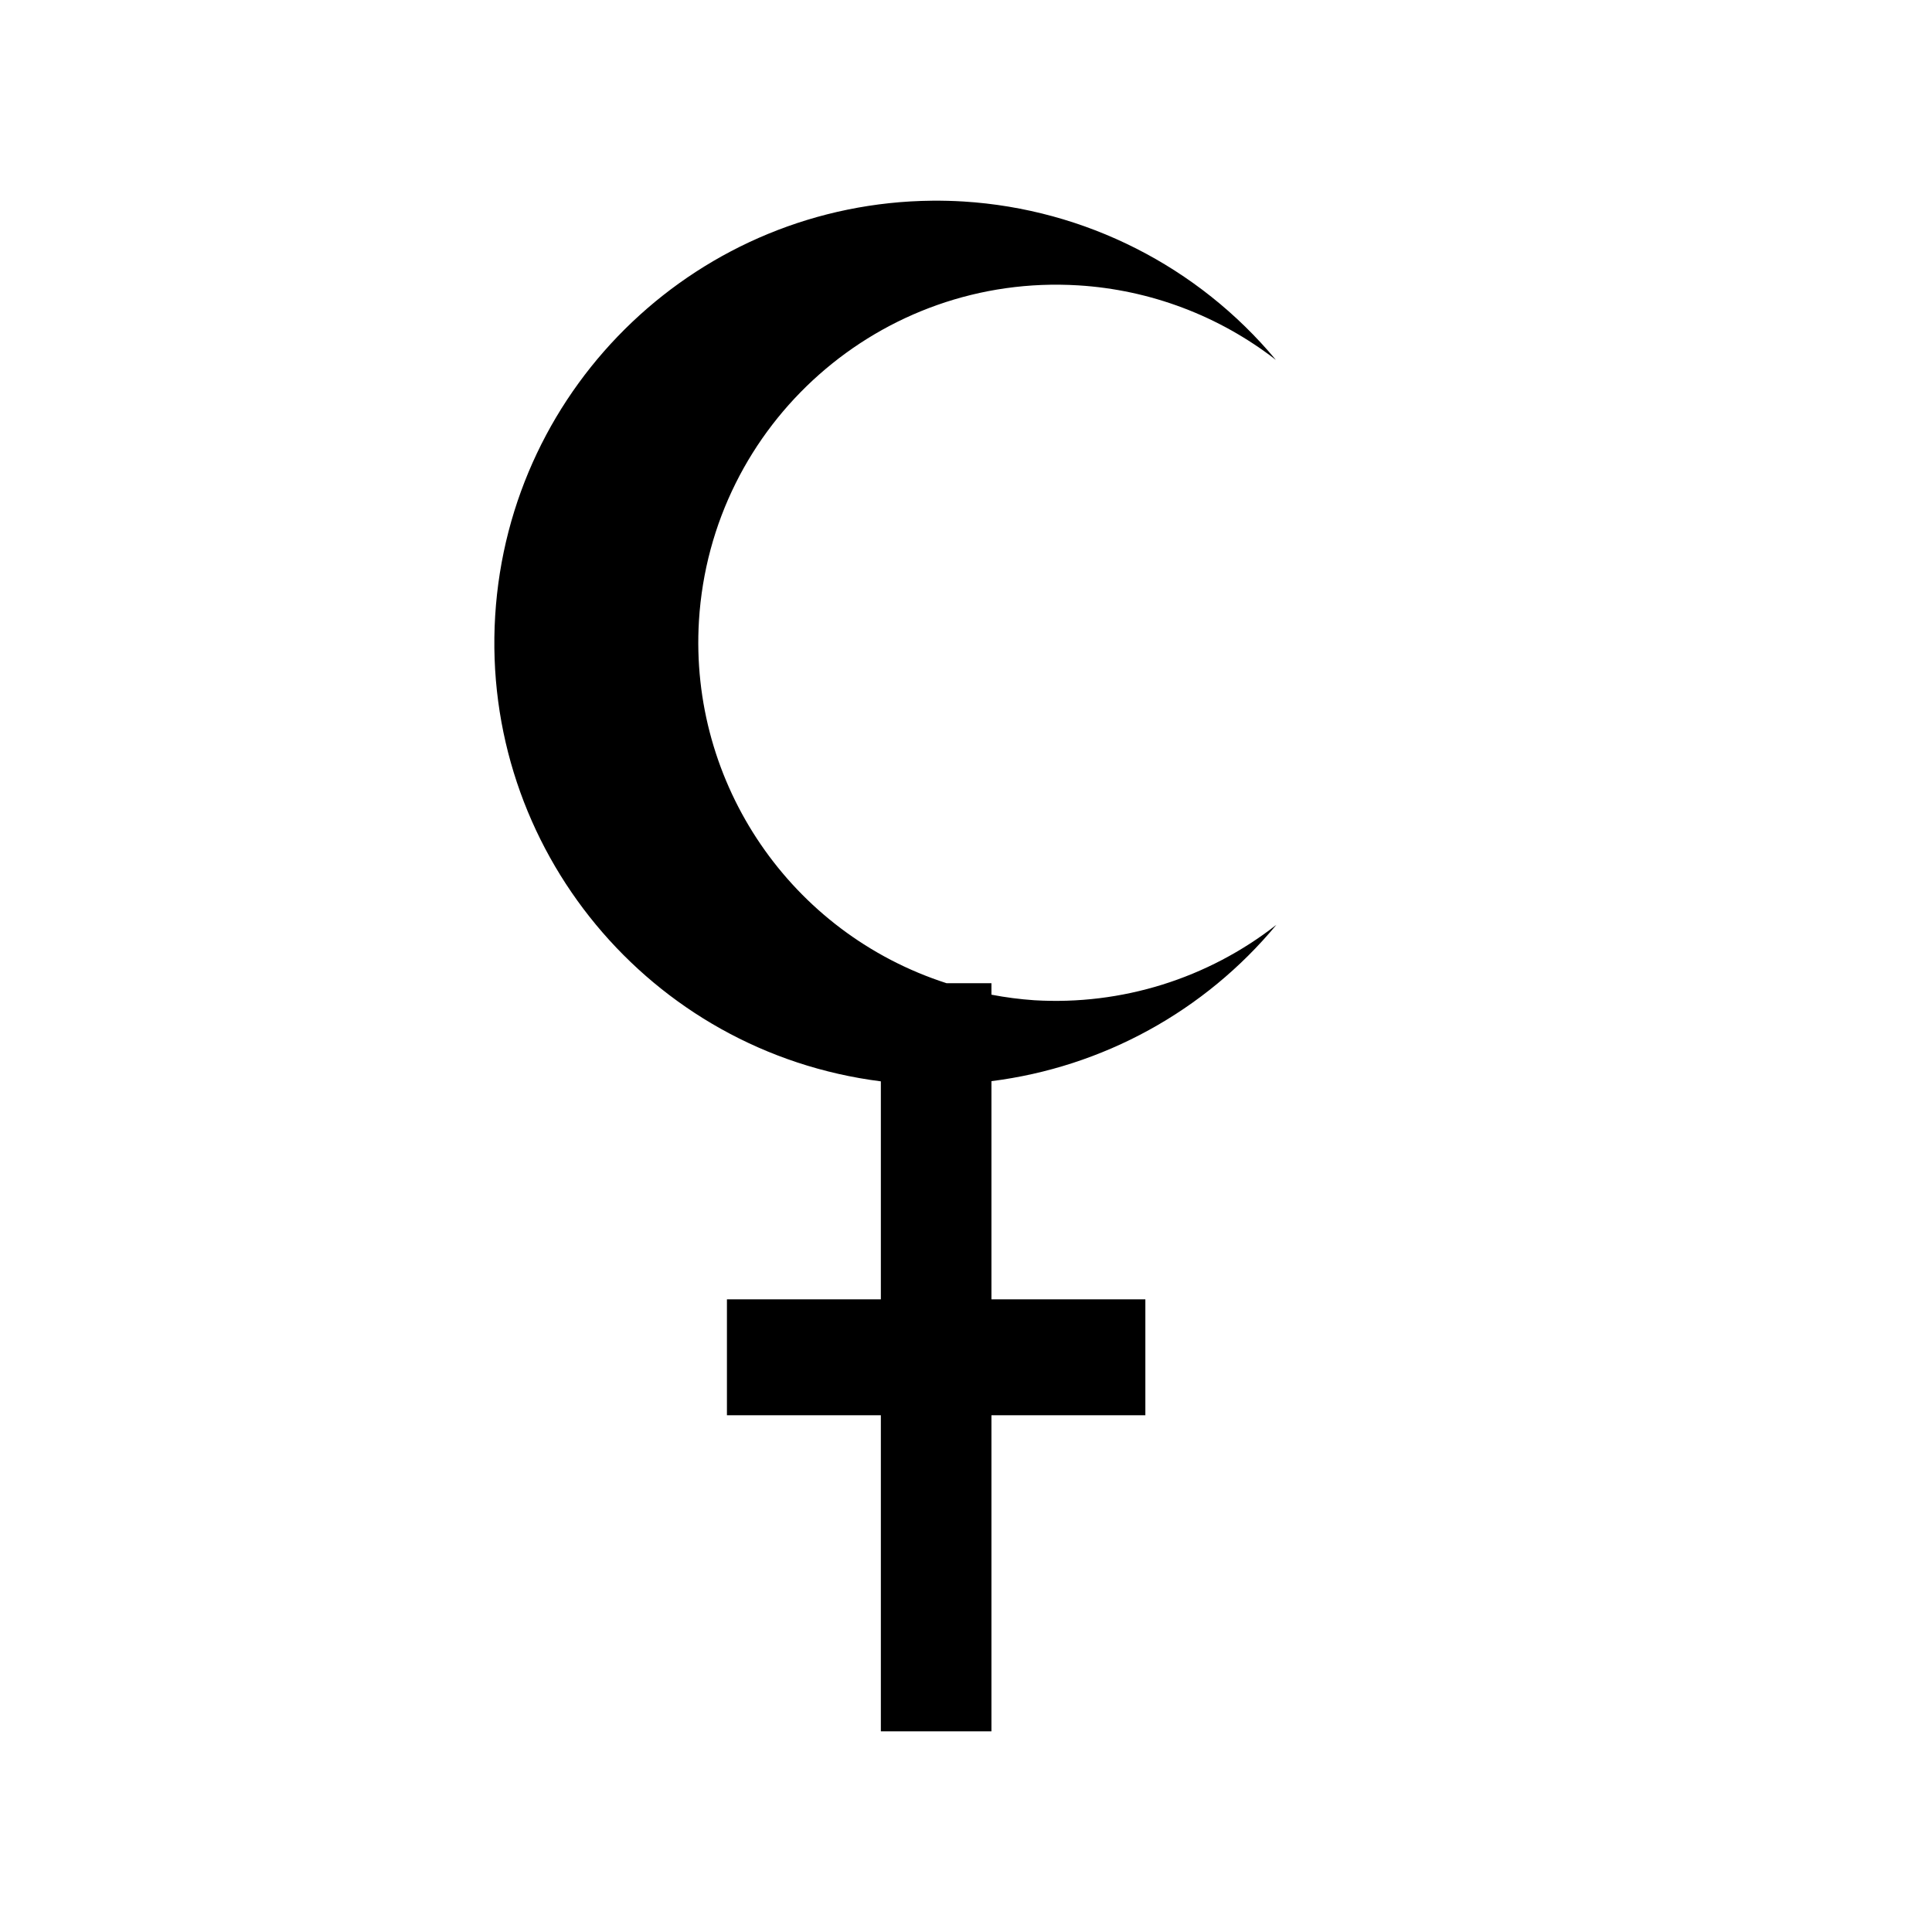 <?xml version="1.0" encoding="UTF-8" standalone="no"?>
<!-- Created with Inkscape (http://www.inkscape.org/) -->

<svg
   xmlns:dc="http://purl.org/dc/elements/1.1/"
   xmlns:cc="http://creativecommons.org/ns#"
   xmlns:rdf="http://www.w3.org/1999/02/22-rdf-syntax-ns#"
   xmlns:svg="http://www.w3.org/2000/svg"
   xmlns="http://www.w3.org/2000/svg"
   xmlns:sodipodi="http://sodipodi.sourceforge.net/DTD/sodipodi-0.dtd"
   xmlns:inkscape="http://www.inkscape.org/namespaces/inkscape"
   width="600"
   height="600"
   viewBox="0 0 600 600"
   id="svg4136"
   version="1.1"
   inkscape:version="0.91 r13725"
   sodipodi:docname="lilith.svg">
  <defs
     id="defs4138" />
  <sodipodi:namedview
     id="base"
     pagecolor="#ffffff"
     bordercolor="#666666"
     borderopacity="1.0"
     inkscape:pageopacity="0.0"
     inkscape:pageshadow="2"
     inkscape:zoom="0.35"
     inkscape:cx="450.3535"
     inkscape:cy="629.84056"
     inkscape:document-units="px"
     inkscape:current-layer="layer1"
     showgrid="false"
     units="px"
     inkscape:window-width="1280"
     inkscape:window-height="952"
     inkscape:window-x="0"
     inkscape:window-y="24"
     inkscape:window-maximized="1" />
  <g
     inkscape:label="Capa 1"
     inkscape:groupmode="layer"
     id="layer1"
     transform="translate(0,-452.362)">
    <path
       style="fill:none;fill-rule:evenodd;stroke:#000000;stroke-width:73.952;stroke-linecap:butt;stroke-linejoin:miter;stroke-miterlimit:4;stroke-dasharray:none;stroke-opacity:1"
       d="m 566.68,1658.454 0,191.506"
       id="path4260"
       inkscape:connector-curvature="0" />
    <path
       inkscape:connector-curvature="0"
       id="path4138"
       d="m 470.928,1754.206 191.505,0"
       style="fill:none;fill-rule:evenodd;stroke:#000000;stroke-width:73.952;stroke-linecap:butt;stroke-linejoin:miter;stroke-miterlimit:4;stroke-dasharray:none;stroke-opacity:1" />
    <path
       style="opacity:1;fill:#000000;fill-opacity:1;stroke:none;stroke-width:14.3;stroke-linejoin:miter;stroke-miterlimit:33.5;stroke-dasharray:none;stroke-opacity:1"
       d="m 289.55,514.689 c 3.237,-0.03 6.474,0.054 9.705,0.252 37.718,2.351 72.8,20.143 96.98,49.186 -17.658,-13.702 -39.035,-21.766 -61.344,-23.141 -61.304,-3.768 -114.056,42.872 -117.828,104.176 -3.053,50.67 28.592,96.978 76.908,112.545 l 13.93,0 0,3.564 c 4.404,0.844 8.855,1.42 13.328,1.727 27.074,1.617 53.806,-6.716 75.166,-23.43 -22.264,26.833 -53.902,44.191 -88.494,48.553 l 0,67.752 47.801,0 0,36.002 -47.801,0 0,98.166 -34.344,0 0,-98.166 -47.801,0 0,-36.002 47.801,0 0,-67.689 C 201.757,779.077 149.352,715.801 153.783,643.56 158.208,571.631 217.488,515.362 289.55,514.689 Z"
       id="path4902"
       inkscape:connector-curvature="0"
       sodipodi:nodetypes="cccccccccccccccccccccccc" />
  </g>
</svg>
